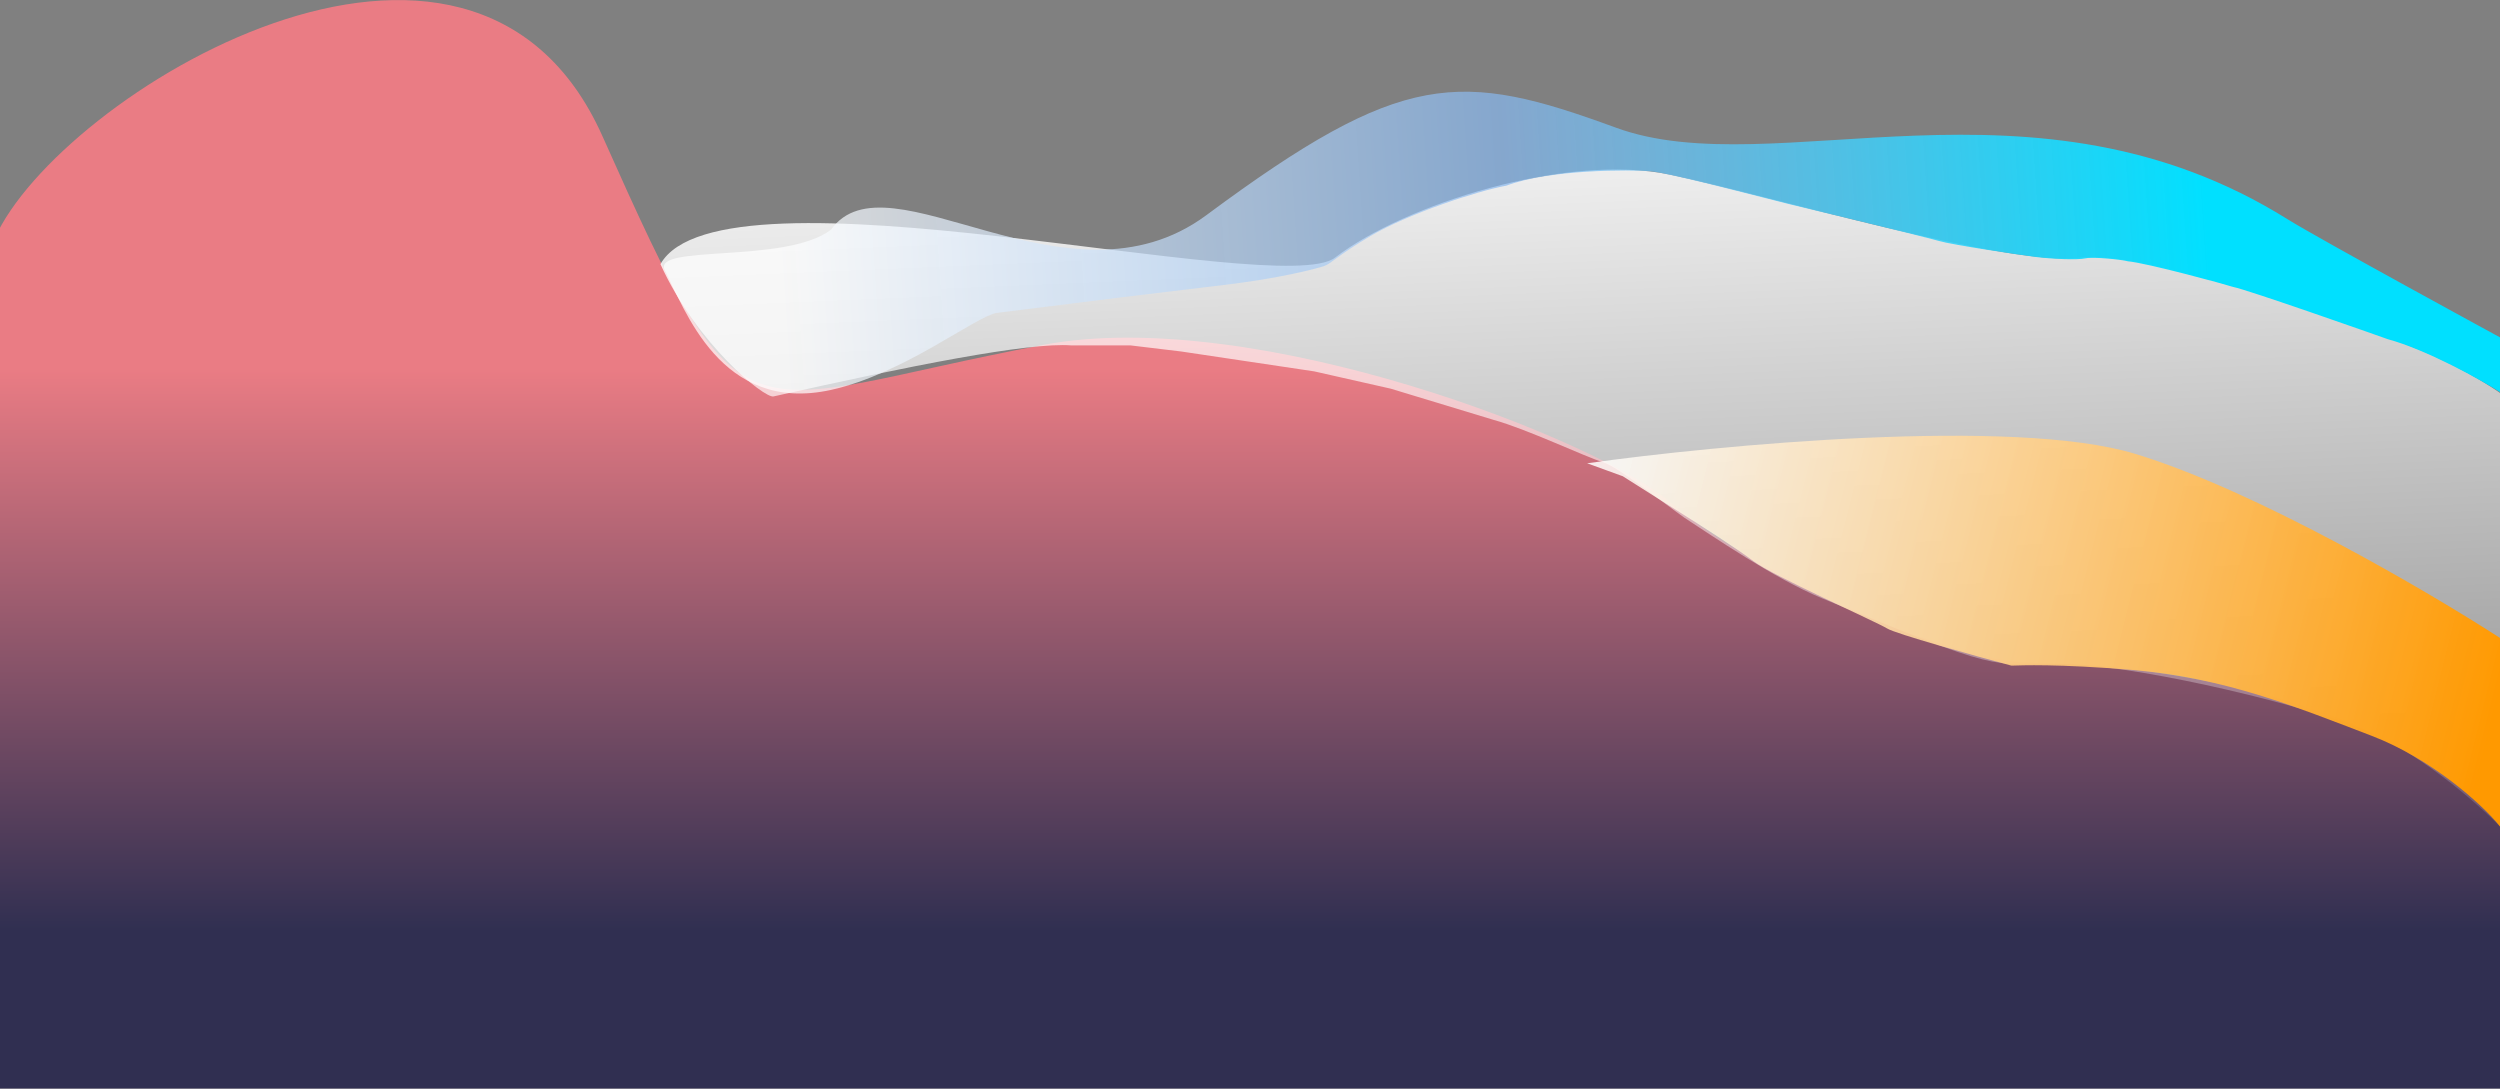 <svg width="1440" height="627" viewBox="0 0 1440 627" fill="none" xmlns="http://www.w3.org/2000/svg">
<rect x="0" y="0" width="1440" height="627" fill="#808080" stroke="none"/>
<path d="M347.011 78.43C271.342 -91.128 33.732 55.024 -2.987 137.194V254.224V634.396H1440.57V480.515C1443.07 476.863 1435.76 462.188 1386.49 432.707C1324.9 395.855 1226.76 381.911 1172.69 381.911C1118.61 381.911 1001.94 324.641 961.887 289.283C921.83 253.925 722.966 175.653 600.873 198.647C422.118 232.312 430.13 264.682 347.011 78.43Z" fill="url(#paint0_linear)"/>
<path d="M768.994 148.37C736.946 173.071 415.467 89.905 380.415 152.155C401.446 198.47 440.417 229.494 445.512 228.35C523.128 210.92 592.731 196.976 617.268 198.968H651.318L680.362 202.454L756.976 213.908L801.042 223.868L860.13 241.796C879.492 247.108 913.209 263.21 923.224 266.198C931.847 268.771 960.78 291.629 970.294 298.269C985.817 308.395 1022.11 333.28 1049.41 344.583C1154.07 387.909 1145.05 382.431 1186.62 382.431C1225.75 382.431 1314.81 402.849 1356.87 418.288C1390.52 430.638 1426.97 462.61 1441 477.052V227.054C1435.82 223.236 1420.36 213.309 1399.93 204.146C1374.4 192.692 1237.69 142.892 1197.63 148.37C1157.57 153.848 1020.87 113.012 961.781 100.562C902.693 88.112 809.054 117.494 768.994 148.37Z" fill="url(#paint1_linear)"/>
<path d="M1229.68 261.363C1159.97 240.242 990.308 256.215 914.191 266.842L934.723 274.314L967.773 295.235C978.123 301.711 1001.02 316.356 1009.84 323.131C1020.86 331.599 1080.45 358 1086.96 361.985C1092.16 365.173 1136.87 377.593 1158.57 383.404C1163.91 383.238 1185.31 382.308 1228.17 385.895C1281.76 390.378 1322.82 407.314 1365.89 423.753C1400.34 436.903 1429.82 463.271 1440 476.056V367.464C1398.94 340.897 1299.38 282.483 1229.68 261.363Z" fill="url(#paint2_linear)"/>
<path d="M694.93 123.891C614.887 183.277 511.169 86.499 478.623 132.367C452.085 152.309 374.976 140.344 382.987 155.799C394.358 177.736 415.032 238.56 478.623 224.601C520.529 215.401 562.709 181.695 574.259 180.229C625.332 173.748 669.895 168.263 703.943 164.275C737.332 160.364 758.02 154.802 762.526 153.307C766.95 151.838 769.956 147.394 789.564 135.857C811.596 122.894 851.152 109.932 867.675 106.94C892.711 97.468 939.277 97.666 950.793 98.663C962.31 99.66 1025.4 116.413 1029.91 117.41C1034.41 118.407 1110.52 136.854 1117.03 138.848C1123.54 140.842 1163.09 146.825 1172.61 148.021C1182.16 149.222 1196.64 149.817 1201.15 148.819C1205.66 147.822 1222.18 149.517 1225.68 150.514C1236.7 151.511 1281.76 163.776 1286.27 165.272C1294.28 166.768 1369.89 193.39 1375.4 195.384C1397.43 201.367 1428.64 218.452 1441.99 227.094V195.384C1442.49 195.717 1335.34 137.352 1317.81 126.384C1171.36 34.724 1021.89 106.94 930.764 73.537C840.84 40.574 808.09 39.935 694.93 123.891Z" fill="url(#paint3_linear)"/>
<defs>
<linearGradient id="paint0_linear" x1="700.014" y1="212.093" x2="700.014" y2="536.591" gradientUnits="userSpaceOnUse">
<stop stop-color="#EA7C84"/>
<stop offset="1" stop-color="#302F51"/>
</linearGradient>
<linearGradient id="paint1_linear" x1="1094.98" y1="16.897" x2="1117.76" y2="556.245" gradientUnits="userSpaceOnUse">
<stop stop-color="white"/>
<stop offset="1" stop-color="white" stop-opacity="0"/>
</linearGradient>
<linearGradient id="paint2_linear" x1="1440" y1="397.85" x2="914.518" y2="266.035" gradientUnits="userSpaceOnUse">
<stop stop-color="#FF9900"/>
<stop offset="1" stop-color="white" stop-opacity="0.85"/>
</linearGradient>
<linearGradient id="paint3_linear" x1="1268.24" y1="77.528" x2="449.112" y2="131.533" gradientUnits="userSpaceOnUse">
<stop stop-color="#00E0FF"/>
<stop offset="0.49" stop-color="#88B8EF" stop-opacity="0.7"/>
<stop offset="1" stop-color="white" stop-opacity="0.72"/>
</linearGradient>
</defs>
</svg>
